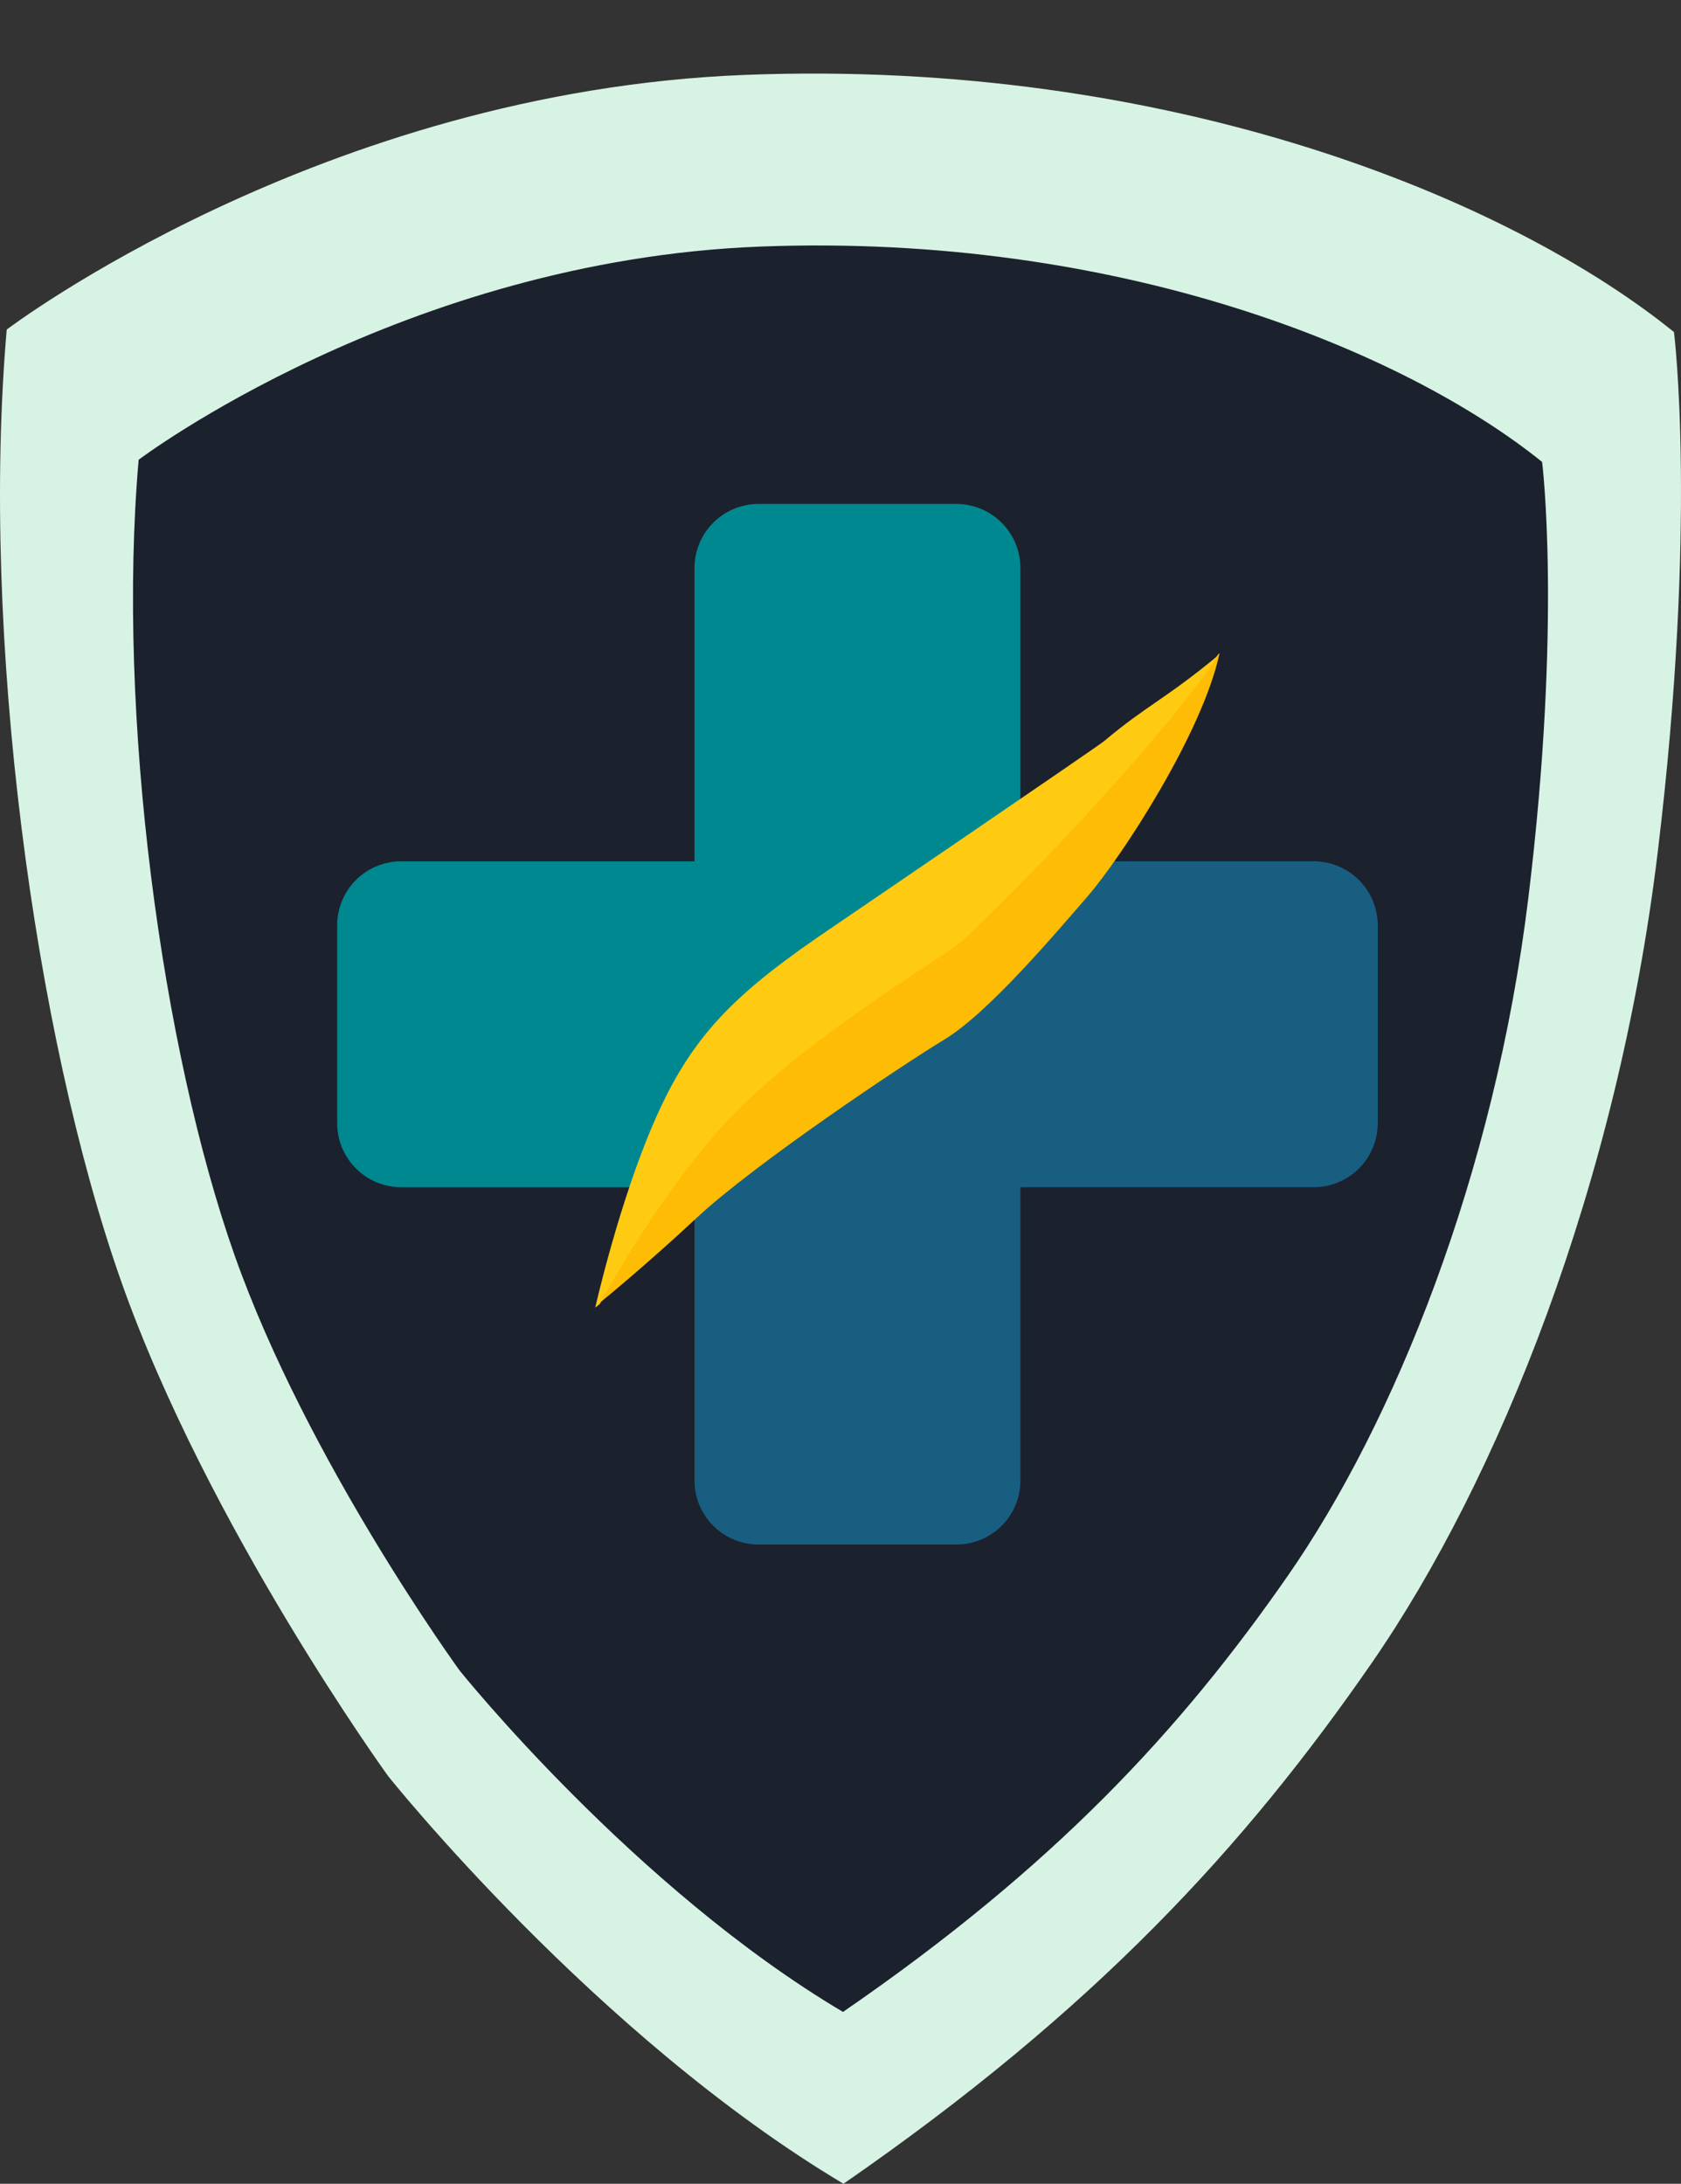 <svg id="Layer_1" data-name="Layer 1" xmlns="http://www.w3.org/2000/svg" viewBox="0 0 1324.68 1720.86"><rect x="0" y="0" width="1324.68" height="1720.86" fill="#333333" stroke="none"/><defs><style>.cls-1{fill:#d7f3e3;}.cls-2{fill:#1c212e;}.cls-3{fill:#008890;}.cls-4{fill:#185e80;}.cls-5{fill:#ffbc04;}.cls-6{fill:#ffcb12;}</style></defs><title>APP LOGO SHIELD</title><path class="cls-1" d="M5.29,259.71S252.44,71.87,587.58,59s602.05,97.87,731.56,202.66c0,0,18.78,149.28-12.85,410.27s-125.55,494.31-225.4,638.64-217.49,272.86-416.2,410.27c-195.75-116.65-358.87-321.29-358.87-321.29s-142.36-196.74-210.57-390.5S-15.47,499.94,5.29,259.71Z"/><path class="cls-2" d="M109.25,362.3s208.05-157.23,490.15-168S1106.2,276.24,1215.22,364c0,0,15.81,125-10.82,343.43S1098.71,1121.16,1014.66,1242s-183.08,228.4-350.35,343.43c-164.77-97.65-302.08-269-302.08-269S242.4,1151.78,185,989.58,91.78,563.39,109.25,362.3Z"/><path class="cls-3" d="M815.71,678.72,609.51,816.94l-76,118.61H316.2a50.5,50.5,0,0,1-50.5-50.5V729.22a50.5,50.5,0,0,1,50.5-50.5H547.29V447.63a50.5,50.5,0,0,1,50.5-50.5H753.62a50.5,50.5,0,0,1,50.5,50.5V678.72Z"/><path class="cls-4" d="M1085.7,729.22V885.05a50.5,50.5,0,0,1-50.5,50.5H804.12v231.08a50.5,50.5,0,0,1-50.5,50.5H597.79a50.5,50.5,0,0,1-50.5-50.5V935.55H533.5l76-118.61,206.2-138.22H1035.2A50.5,50.5,0,0,1,1085.7,729.22Z"/><path class="cls-5" d="M961.06,514.72c-13.41,62.92-77.36,160.91-104.18,191.85S778.49,798.37,744.46,819s-149.56,98-195,140.27c-36.92,34.41-67.7,59.94-77.89,68.27C488.2,997,529.52,927.22,576.33,878.82,637.19,815.9,742.39,754,755.8,742.67,767.32,732.91,897,606.56,960,515.59Z"/><path class="cls-6" d="M961.05,515.59c-63,91-192.7,217.32-204.22,227.08C743.42,754,638.22,815.9,577.36,878.82c-46.81,48.4-88.12,118.16-104.71,148.72-2.33,1.9-3.59,2.9-3.59,2.9S487.63,947.93,515.48,884s58.79-97,128.93-145.44c6.18-4.28,220.28-150,225.88-154.71C903,556.21,918.52,550.9,961.05,515.59Z"/></svg>